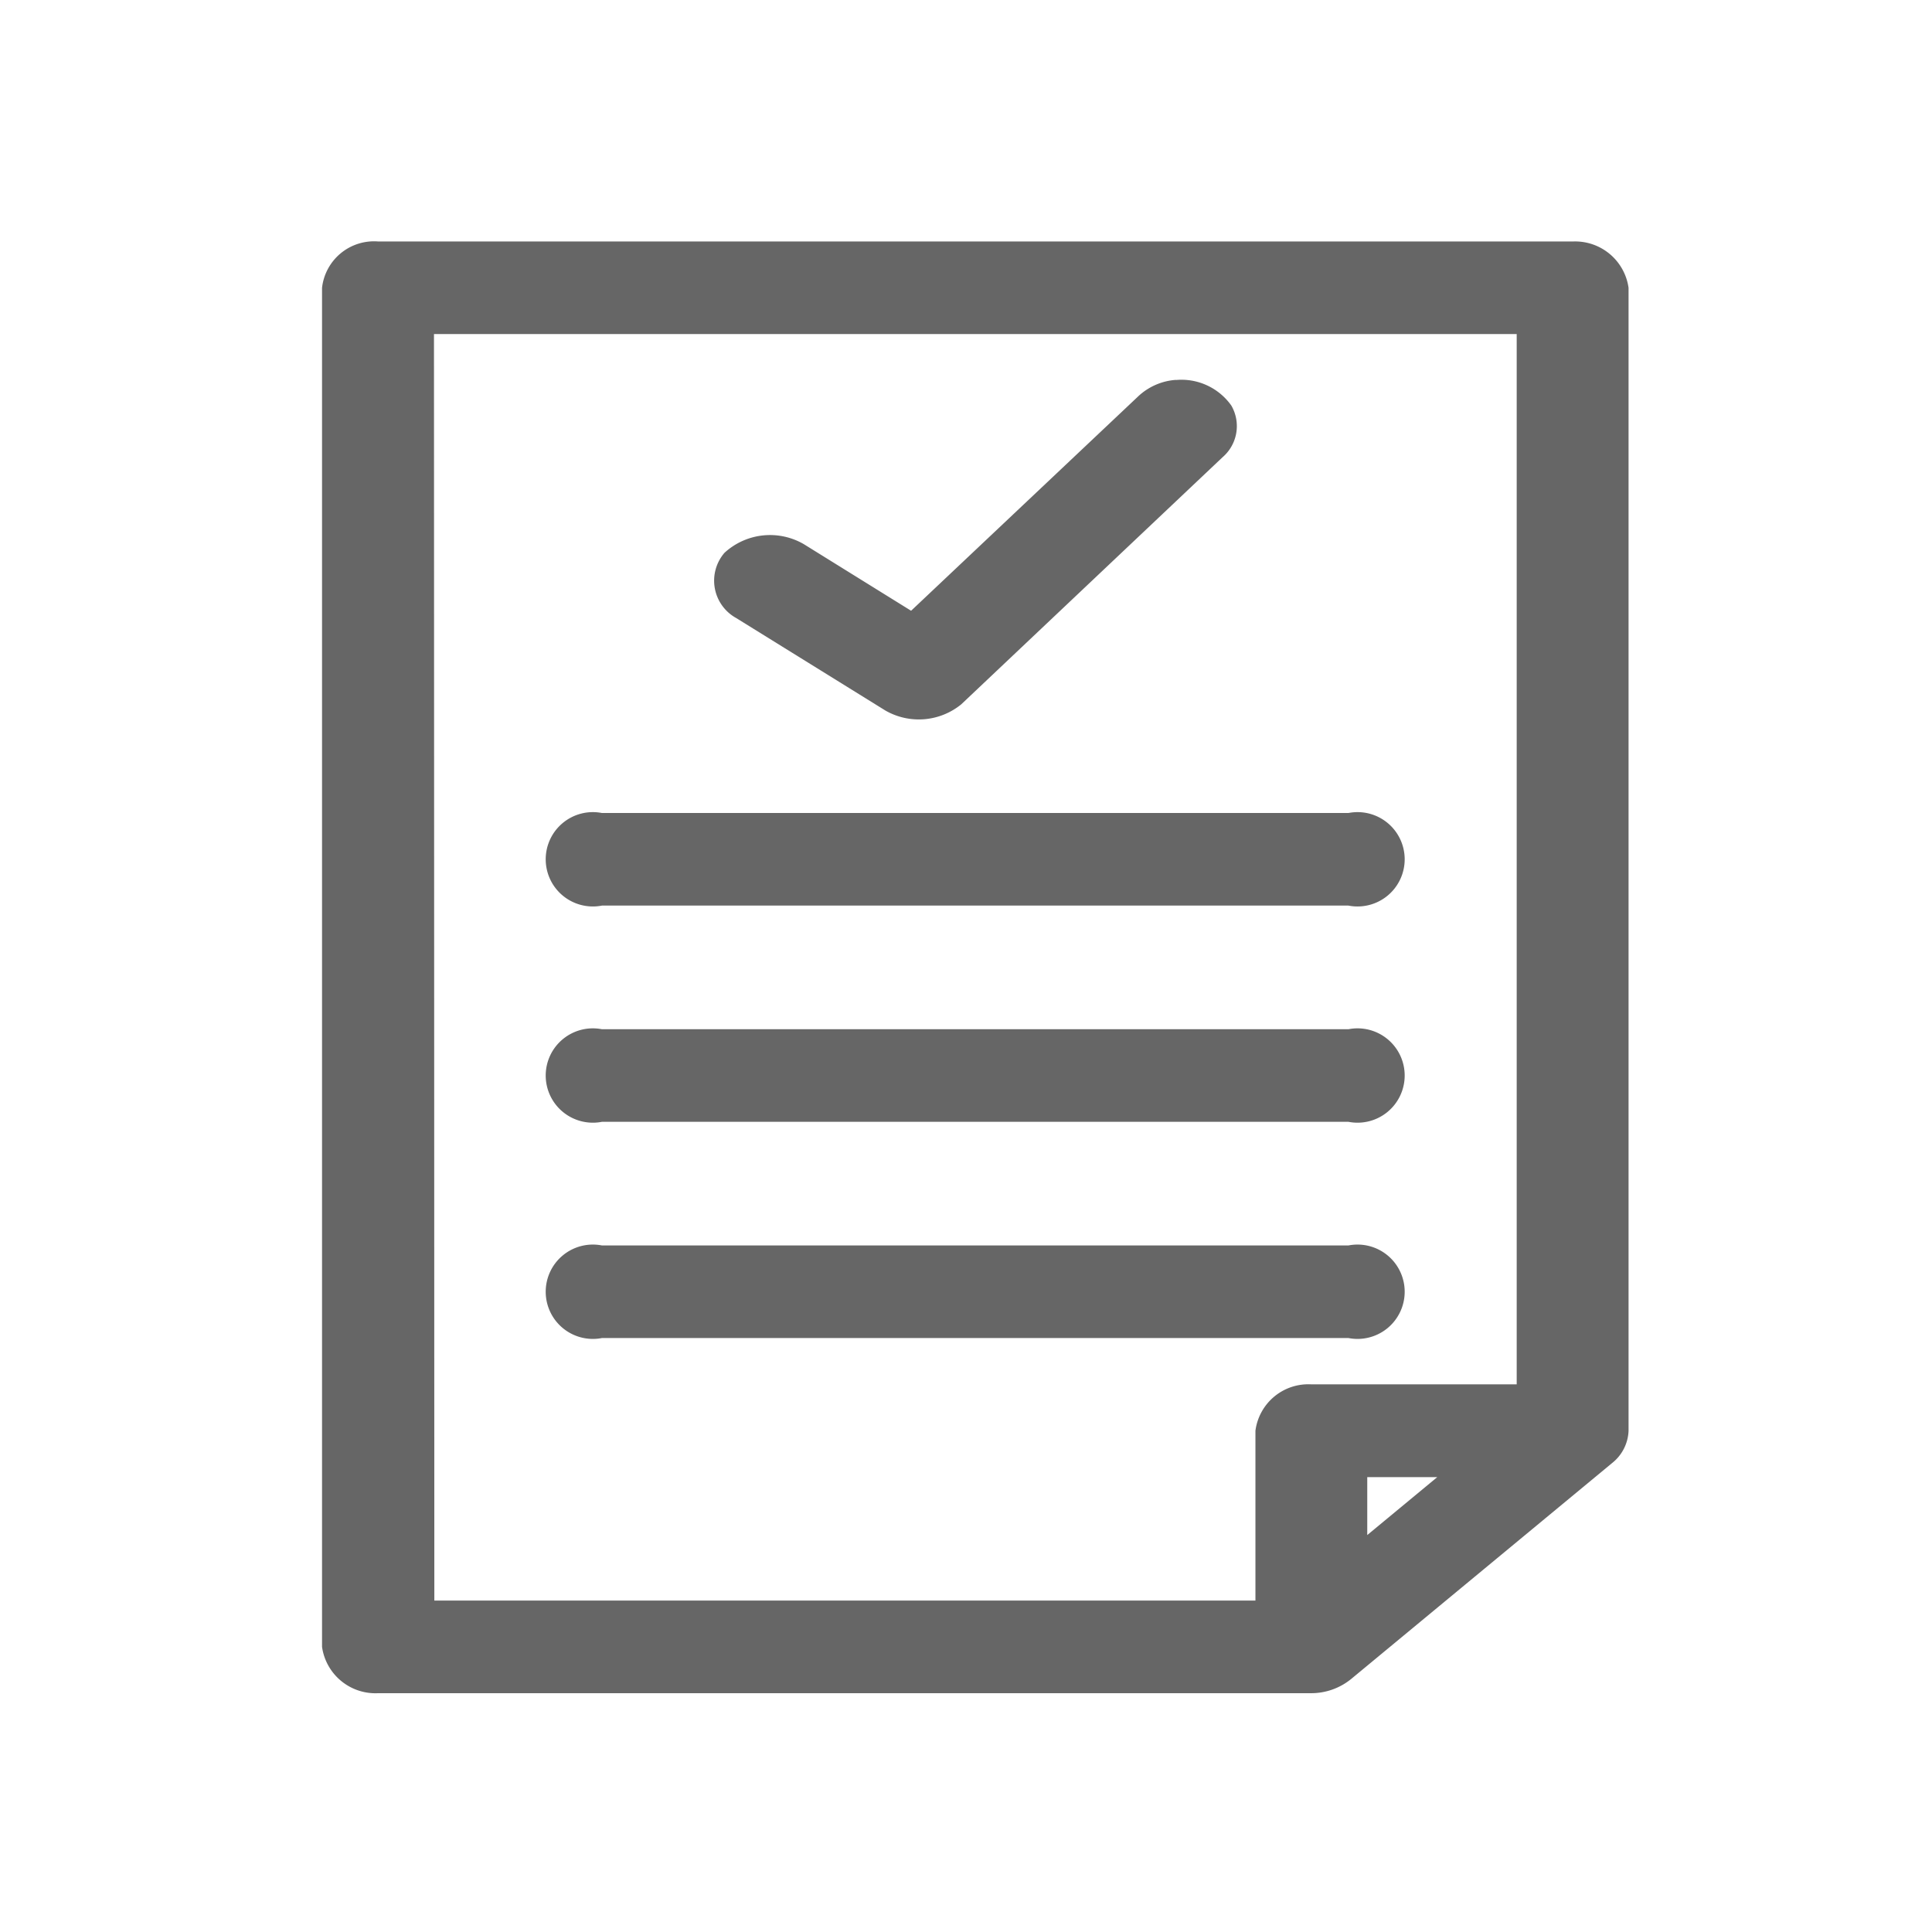 <svg xmlns="http://www.w3.org/2000/svg" xmlns:xlink="http://www.w3.org/1999/xlink" width="48" height="48" viewBox="0 0 48 48">
  <defs>
    <clipPath id="clip-path">
      <rect id="Rectangle_154661" data-name="Rectangle 154661" width="48" height="48"/>
    </clipPath>
  </defs>
  <g id="Contracts" clip-path="url(#clip-path)">
    <rect width="48" height="48" fill="rgba(255,255,255,0)"/>
    <g id="forcast" clip-path="url(#clip-path)">
      <rect id="Rectangle_154660" data-name="Rectangle 154660" width="48" height="48" fill="rgba(255,255,255,0)"/>
    </g>
    <g id="contracts-2" data-name="contracts" transform="translate(8 6)">
      <path id="Path_54849" data-name="Path 54849" d="M155.39,16.8A1.3,1.3,0,0,0,154,17.952V51.717a1.34,1.34,0,0,0,1.391,1.151h23.186a1.573,1.573,0,0,0,.985-.348l6.492-5.372a1.073,1.073,0,0,0,.406-.8V17.952a1.34,1.34,0,0,0-1.391-1.151Zm1.391,2.3h26.9V45.195h-5.1a1.326,1.326,0,0,0-1.391,1.151v4.221h-20.4Zm18.433,1.139a1.523,1.523,0,0,0-.927.4l-5.652,5.336-2.666-1.655a1.672,1.672,0,0,0-1.971.216,1.06,1.06,0,0,0,.29,1.619l3.71,2.3a1.668,1.668,0,0,0,1.884-.156l6.492-6.139a1.02,1.02,0,0,0,.217-1.283,1.519,1.519,0,0,0-1.377-.635ZM160.955,31a1.172,1.172,0,1,0,0,2.3H179.5a1.172,1.172,0,1,0,0-2.3Zm0,5.372a1.172,1.172,0,1,0,0,2.3H179.5a1.172,1.172,0,1,0,0-2.3Zm0,5.372a1.172,1.172,0,1,0,0,2.3H179.5a1.172,1.172,0,1,0,0-2.3ZM179.968,47.5h1.739l-1.739,1.439Z" transform="translate(-153.999 -16.801)" fill="#666"/>
    </g>
  </g>
</svg>
